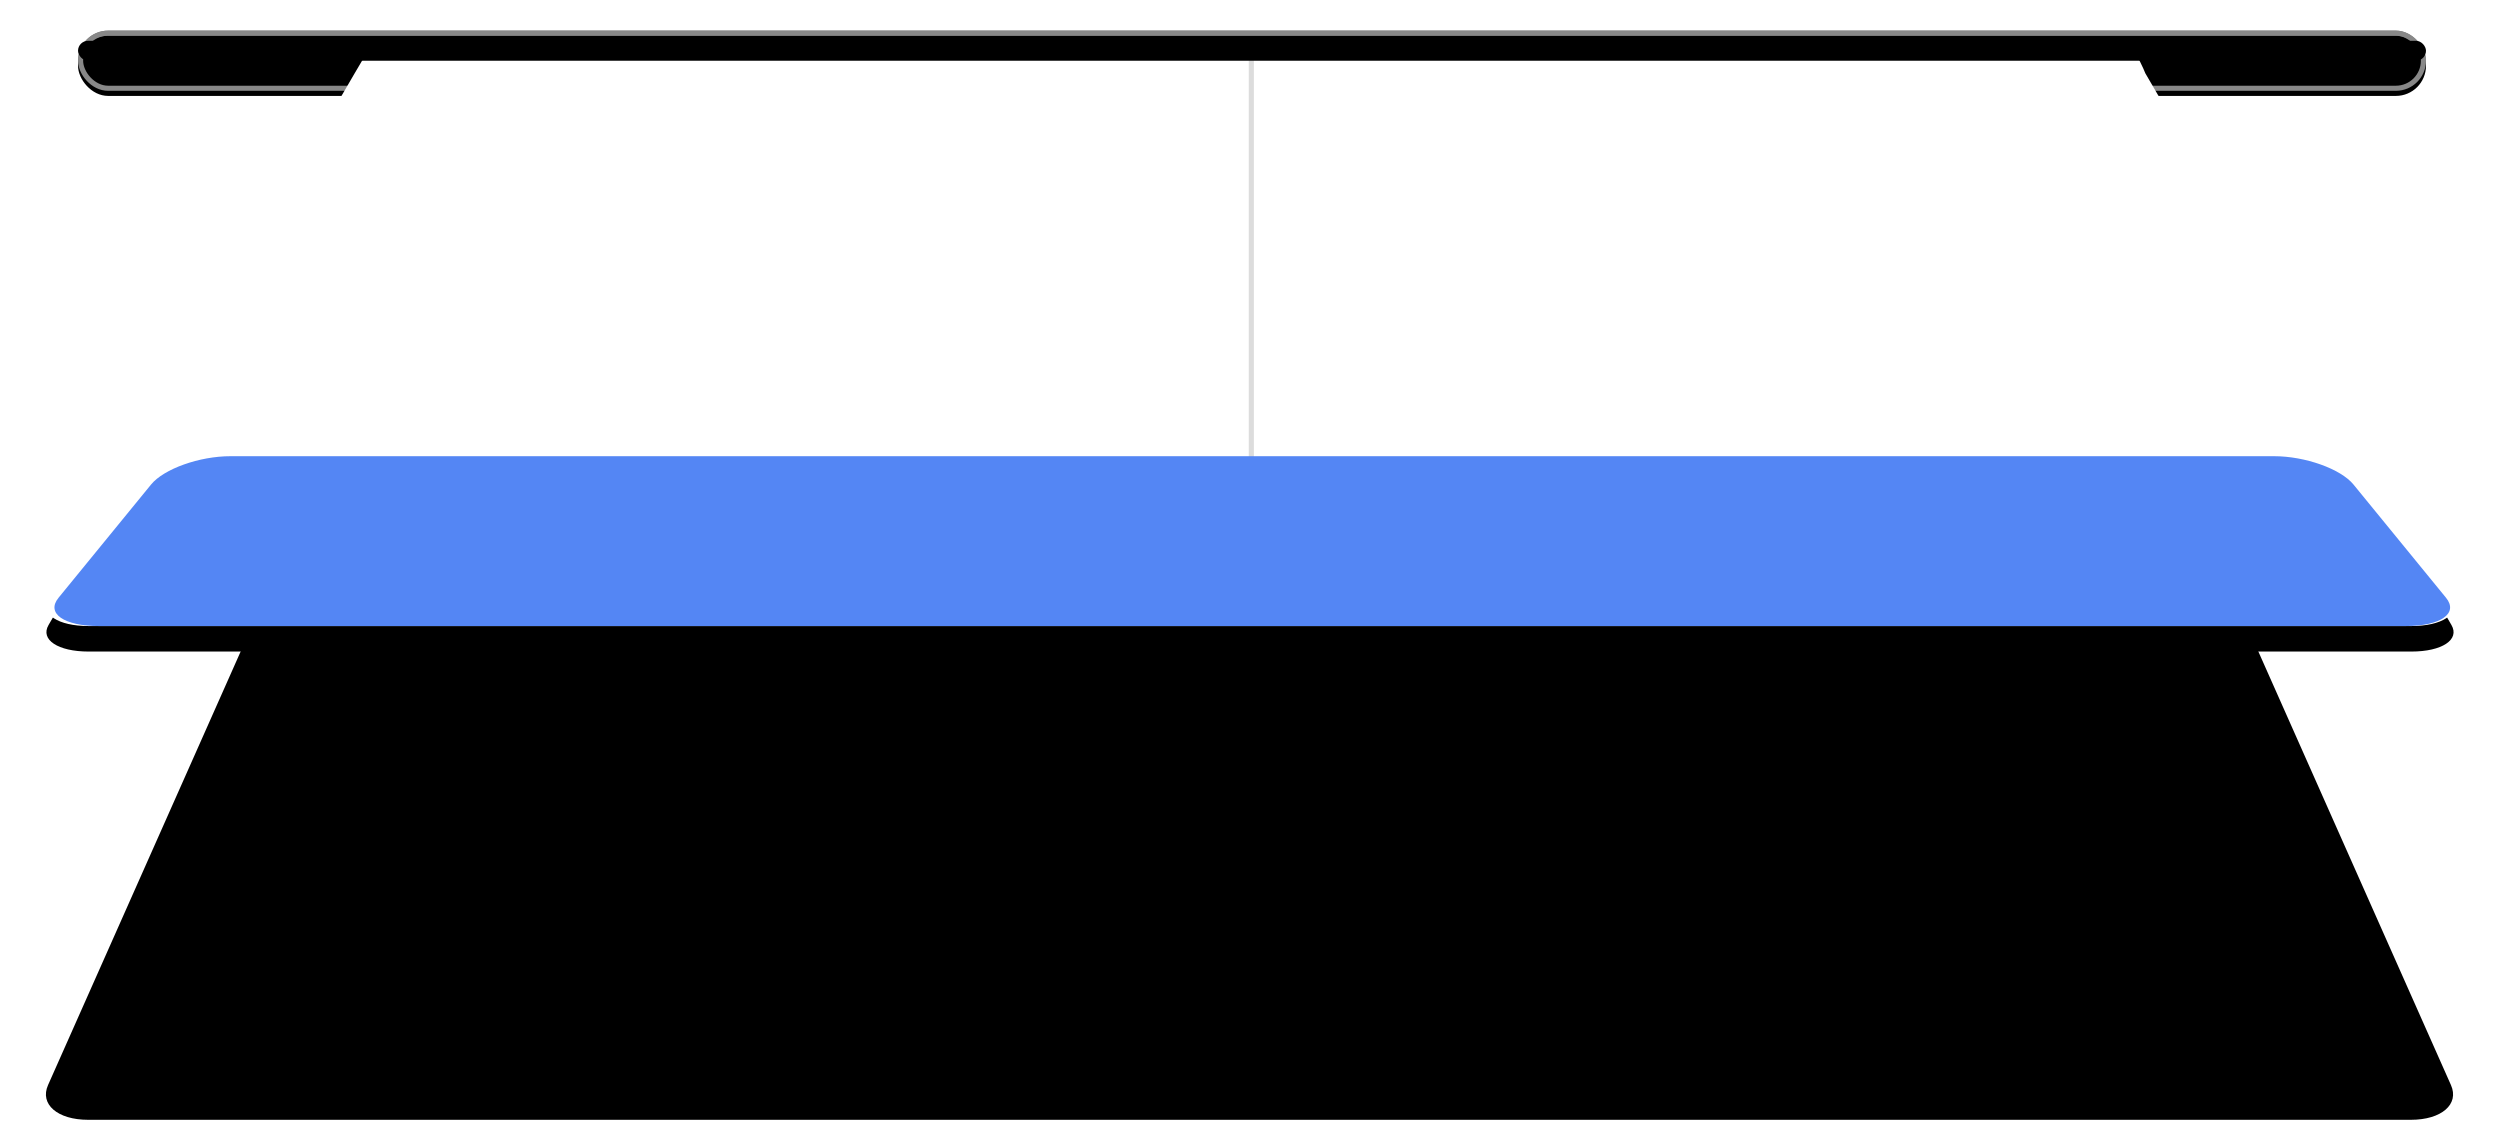 <?xml version="1.0" encoding="UTF-8"?>
<svg width="490px" height="224px" viewBox="0 0 490 224" version="1.1" xmlns="http://www.w3.org/2000/svg" xmlns:xlink="http://www.w3.org/1999/xlink">
    <!-- Generator: Sketch 49 (51002) - http://www.bohemiancoding.com/sketch -->
    <title>Mail box</title>
    <desc>Created with Sketch.</desc>
    <defs>
        <rect id="path-1" x="6.293" y="0" width="460.2" height="11.8" rx="5.9"></rect>
        <filter x="-1.3%" y="-50.8%" width="102.6%" height="201.7%" filterUnits="objectBoundingBox" id="filter-2">
            <feGaussianBlur stdDeviation="5.5" in="SourceAlpha" result="shadowBlurInner1"></feGaussianBlur>
            <feOffset dx="0" dy="1" in="shadowBlurInner1" result="shadowOffsetInner1"></feOffset>
            <feComposite in="shadowOffsetInner1" in2="SourceAlpha" operator="arithmetic" k2="-1" k3="1" result="shadowInnerInner1"></feComposite>
            <feColorMatrix values="0 0 0 0 0   0 0 0 0 0   0 0 0 0 0  0 0 0 0.5 0" type="matrix" in="shadowInnerInner1"></feColorMatrix>
        </filter>
        <path d="M71.318,59.787 L400.486,59.787 C404.83,59.787 409.706,62.834 411.376,66.593 L471.389,201.676 C473.059,205.435 469.542,208.482 463.533,208.482 L8.271,208.482 C2.262,208.482 -1.255,205.435 0.415,201.676 L60.428,66.593 C62.098,62.834 66.974,59.787 71.318,59.787 Z" id="path-3"></path>
        <filter x="-2.1%" y="-3.4%" width="104.2%" height="113.5%" filterUnits="objectBoundingBox" id="filter-4">
            <feMorphology radius="12.5" operator="erode" in="SourceAlpha" result="shadowSpreadOuter1"></feMorphology>
            <feOffset dx="0" dy="5" in="shadowSpreadOuter1" result="shadowOffsetOuter1"></feOffset>
            <feGaussianBlur stdDeviation="15" in="shadowOffsetOuter1" result="shadowBlurOuter1"></feGaussianBlur>
            <feColorMatrix values="0 0 0 0 0   0 0 0 0 0   0 0 0 0 0  0 0 0 0.231 0" type="matrix" in="shadowBlurOuter1"></feColorMatrix>
        </filter>
        <path d="M71.416,2.43312227e-16 L400.584,2.43312227e-16 C401.949,7.75778114e-17 404.718,-3.4879352e-18 408.892,1.14986875e-19 C410.209,2.401 411.069,4.134 411.474,5.198 L471.487,108.36 C473.157,111.231 469.64,113.558 463.631,113.558 L8.369,113.558 C2.36,113.558 -1.157,111.231 0.513,108.36 L60.526,5.198 C61.097,4.217 62.117,2.484 63.588,2.43312227e-16 C67.395,4.1469619e-16 70.004,4.1469619e-16 71.416,2.43312227e-16 Z" id="path-5"></path>
        <filter x="-3.7%" y="-11.0%" width="107.4%" height="130.8%" filterUnits="objectBoundingBox" id="filter-6">
            <feOffset dx="0" dy="5" in="SourceAlpha" result="shadowOffsetOuter1"></feOffset>
            <feGaussianBlur stdDeviation="5" in="shadowOffsetOuter1" result="shadowBlurOuter1"></feGaussianBlur>
            <feColorMatrix values="0 0 0 0 0   0 0 0 0 0   0 0 0 0 0  0 0 0 0.257 0" type="matrix" in="shadowBlurOuter1"></feColorMatrix>
        </filter>
        <path d="M236.262,104.434 L236.262,1.311" id="path-7"></path>
        <filter x="-127.1%" y="-1.9%" width="354.2%" height="103.9%" filterUnits="objectBoundingBox" id="filter-8">
            <feMorphology radius="0.5" operator="dilate" in="SourceAlpha" result="shadowSpreadOuter1"></feMorphology>
            <feOffset dx="0" dy="0" in="shadowSpreadOuter1" result="shadowOffsetOuter1"></feOffset>
            <feMorphology radius="1" operator="erode" in="SourceAlpha" result="shadowInner"></feMorphology>
            <feOffset dx="0" dy="0" in="shadowInner" result="shadowInner"></feOffset>
            <feComposite in="shadowOffsetOuter1" in2="shadowInner" operator="out" result="shadowOffsetOuter1"></feComposite>
            <feGaussianBlur stdDeviation="0.5" in="shadowOffsetOuter1" result="shadowBlurOuter1"></feGaussianBlur>
            <feColorMatrix values="0 0 0 0 0   0 0 0 0 0   0 0 0 0 0  0 0 0 0.5 0" type="matrix" in="shadowBlurOuter1"></feColorMatrix>
        </filter>
        <rect id="path-9" x="6.293" y="0" width="460.2" height="3.9" rx="1.95"></rect>
        <filter x="-2.8%" y="-282.1%" width="105.6%" height="766.7%" filterUnits="objectBoundingBox" id="filter-10">
            <feOffset dx="0" dy="2" in="SourceAlpha" result="shadowOffsetOuter1"></feOffset>
            <feGaussianBlur stdDeviation="4" in="shadowOffsetOuter1" result="shadowBlurOuter1"></feGaussianBlur>
            <feColorMatrix values="0 0 0 0 0   0 0 0 0 0   0 0 0 0 0  0 0 0 0.399 0" type="matrix" in="shadowBlurOuter1"></feColorMatrix>
        </filter>
    </defs>
    <g id="Page-1" stroke="none" stroke-width="1" fill="none" fill-rule="evenodd">
        <g id="Tablet-contact-2" transform="translate(-139, -542)">
            <g id="Mail-box" transform="translate(148, 548)">
                <g id="Rectangle-10">
                    <use fill="#777777" fill-rule="evenodd" xlink:href="#path-1"></use>
                    <use fill="black" fill-opacity="1" filter="url(#filter-2)" xlink:href="#path-1"></use>
                    <rect stroke="#888888" stroke-width="1" x="6.793" y="0.5" width="459.2" height="10.8" rx="5.4"></rect>
                </g>
                <g id="mail-shadow" fill="black" fill-opacity="1">
                    <use filter="url(#filter-4)" xlink:href="#path-3"></use>
                </g>
                <g id="mail" transform="translate(0, 3.147)">
                    <g id="Rectangle-11">
                        <use fill="black" fill-opacity="1" filter="url(#filter-6)" xlink:href="#path-5"></use>
                        <use fill="#FFFFFF" fill-rule="evenodd" xlink:href="#path-5"></use>
                    </g>
                    <g id="Line-6" stroke-linecap="square">
                        <use fill="black" fill-opacity="1" filter="url(#filter-8)" xlink:href="#path-7"></use>
                        <use stroke="#DCDCDC" stroke-width="1" xlink:href="#path-7"></use>
                    </g>
                    <path d="M36.172,80.268 L436.721,80.268 C442.81,80.268 449.776,82.752 452.28,85.816 L470.416,108.01 C472.92,111.074 469.378,113.558 462.506,113.558 L10.387,113.558 C3.515,113.558 -0.026,111.074 2.478,108.01 L20.613,85.816 C23.118,82.752 30.083,80.268 36.172,80.268 Z" id="Rectangle-11-Copy" fill="#5486F4"></path>
                </g>
                <g id="shadow" fill="black" fill-opacity="1">
                    <use filter="url(#filter-10)" xlink:href="#path-9"></use>
                </g>
            </g>
        </g>
    </g>
</svg>